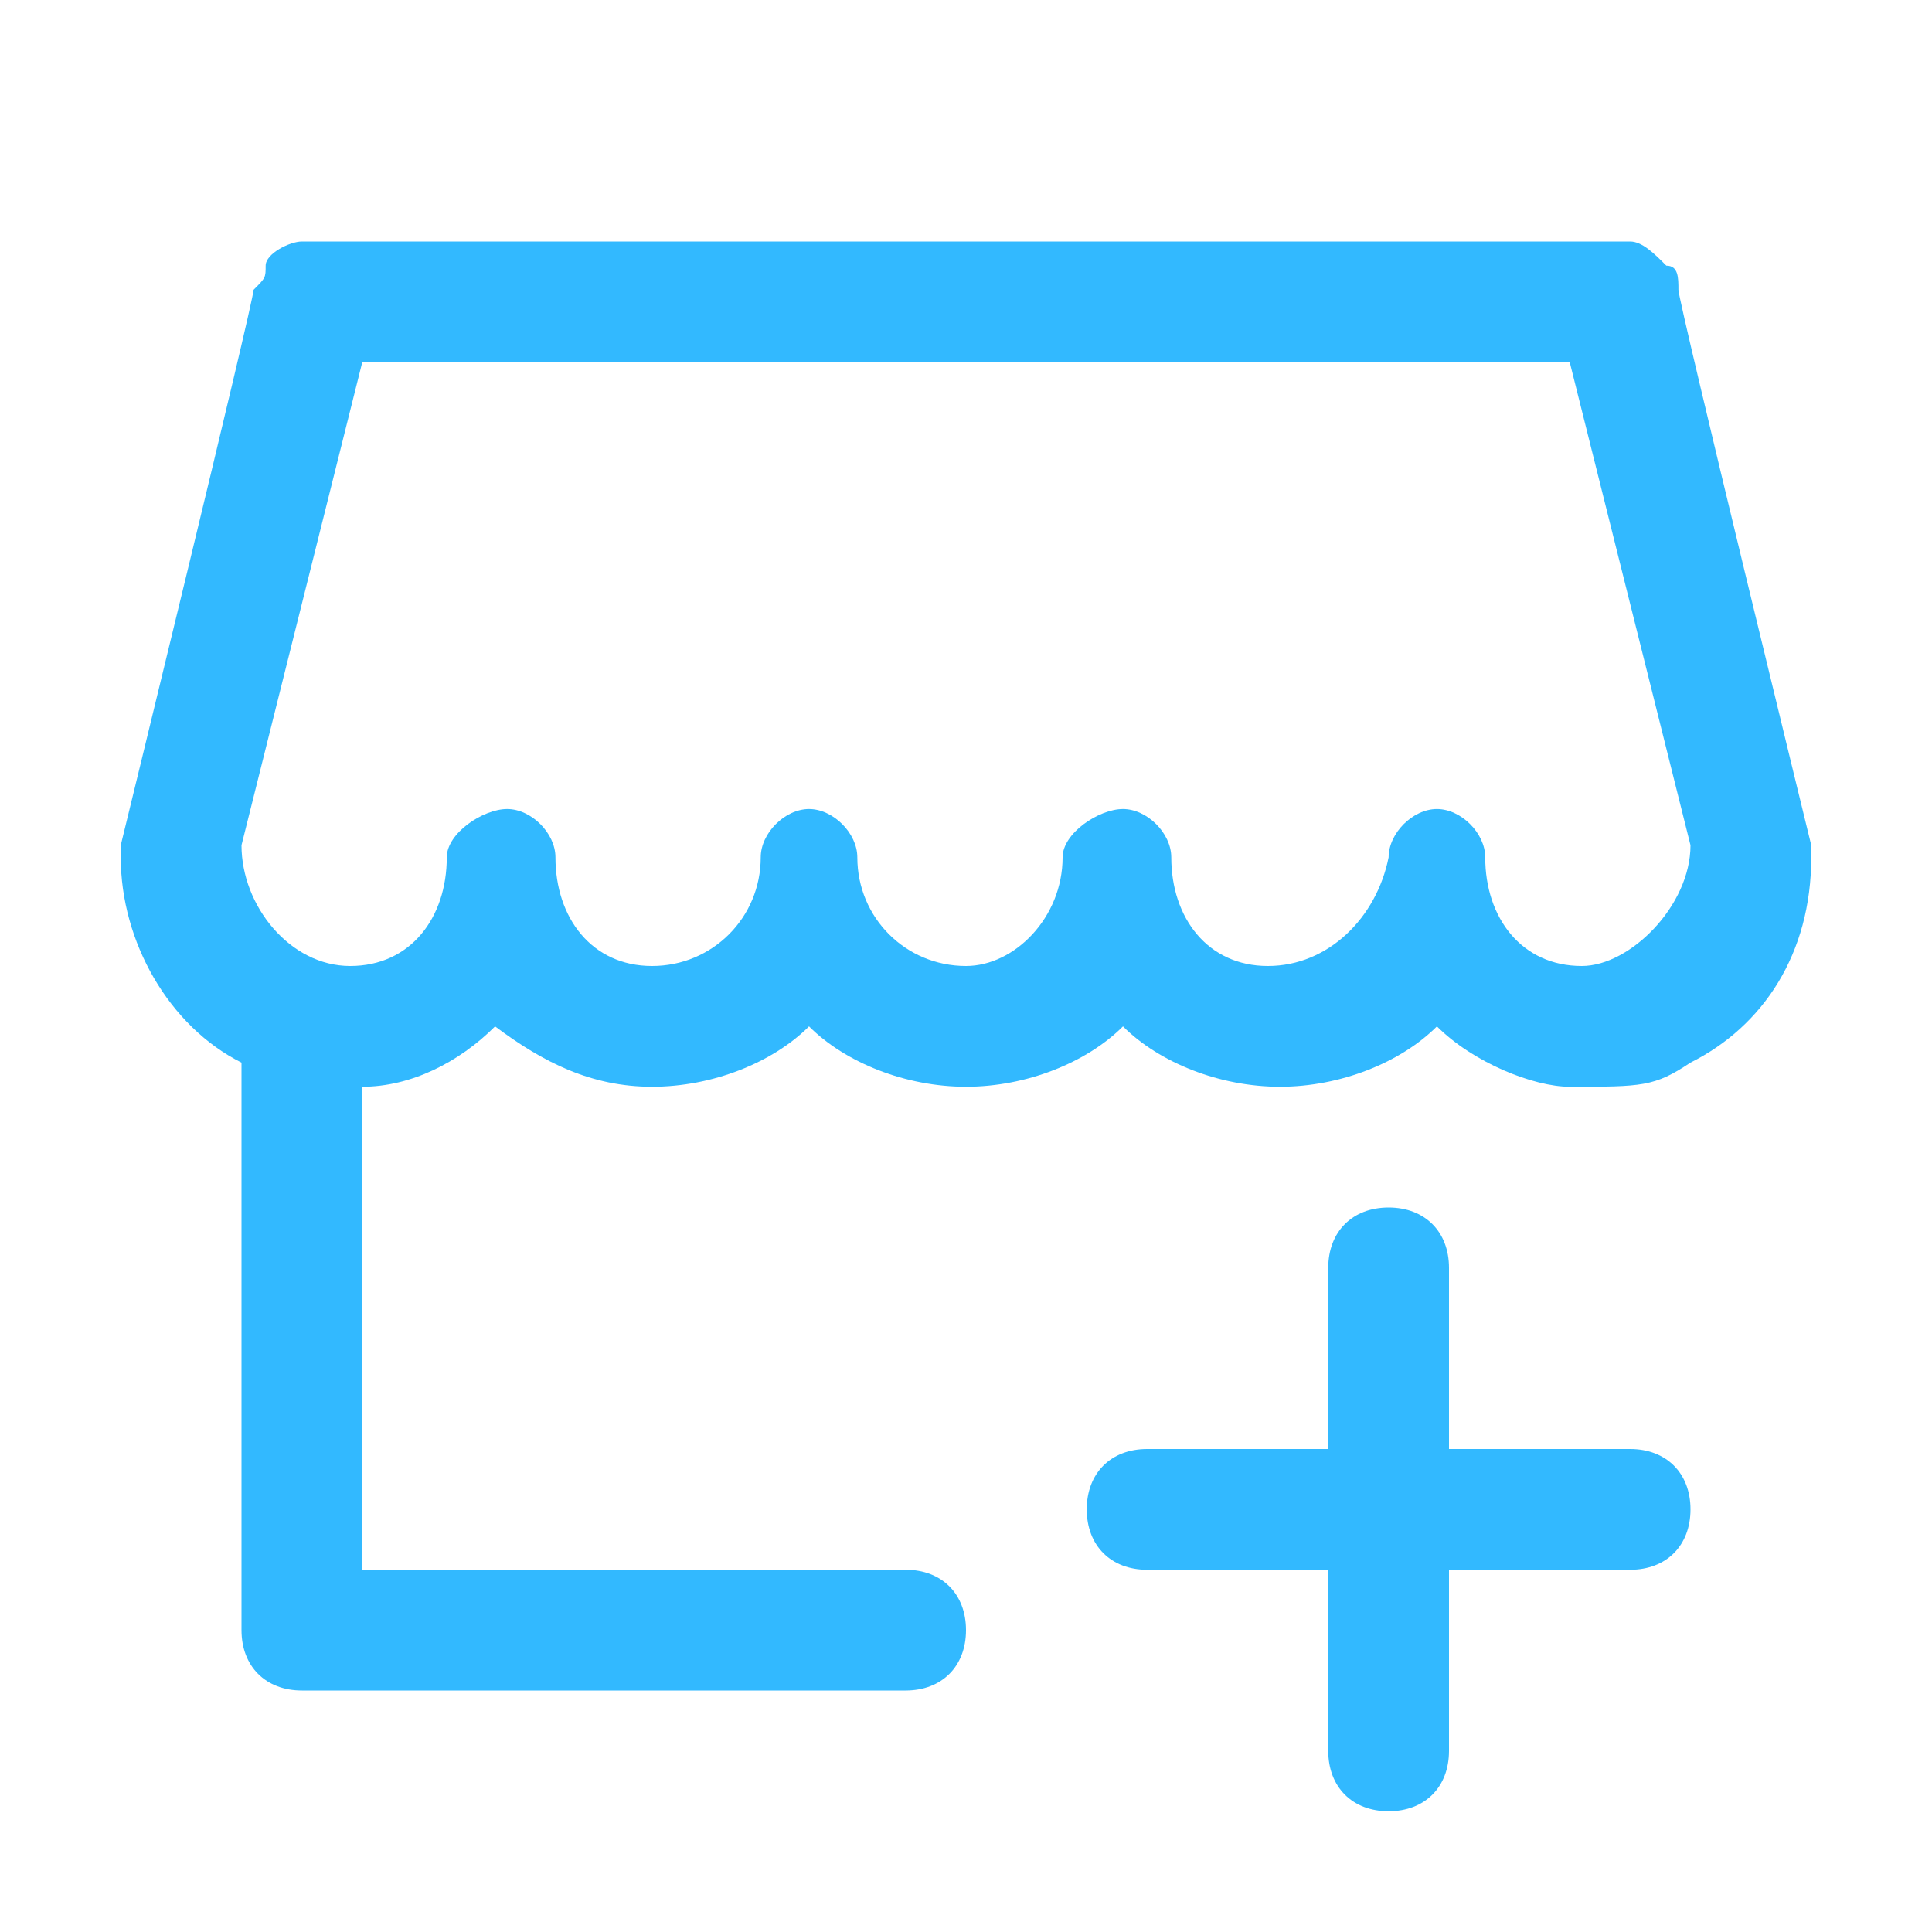 <?xml version="1.0" encoding="utf-8"?>
<!-- Generator: Adobe Illustrator 21.0.0, SVG Export Plug-In . SVG Version: 6.00 Build 0)  -->
<svg version="1.1" id="图层_1" xmlns="http://www.w3.org/2000/svg" xmlns:xlink="http://www.w3.org/1999/xlink" x="0px" y="0px"
	 viewBox="0 0 16 16" style="fill:#32b9ff;enable-background:new 0 0 16 16;" xml:space="preserve">
<g>
	<path d="M13.5,12H12v-1.5c0-0.3-0.2-0.5-0.5-0.5S11,10.2,11,10.5V12H9.5C9.2,12,9,12.2,9,12.5S9.2,13,9.5,13H11v1.5
		c0,0.3,0.2,0.5,0.5,0.5s0.5-0.2,0.5-0.5V13h1.5c0.3,0,0.5-0.2,0.5-0.5S13.8,12,13.5,12z"/>
	<path d="M13.9,2.4c0-0.1,0-0.2-0.1-0.2C13.7,2.1,13.6,2,13.5,2H8h0H2.5C2.4,2,2.2,2.1,2.2,2.2h0c0,0.1,0,0.1-0.1,0.2
		C2.1,2.5,1,7,1,7v0.1c0,0.7,0.4,1.4,1,1.7v4.7C2,13.8,2.2,14,2.5,14l0.1,0v0h4.9C7.8,14,8,13.8,8,13.5S7.8,13,7.5,13H3l0-4
		c0.4,0,0.8-0.2,1.1-0.5C4.5,8.8,4.9,9,5.4,9c0.5,0,1-0.2,1.3-0.5C7,8.8,7.5,9,8,9v0c0,0,0,0,0,0c0,0,0,0,0,0c0,0,0,0,0,0
		c0,0,0,0,0,0v0c0.5,0,1-0.2,1.3-0.5C9.6,8.8,10.1,9,10.6,9s1-0.2,1.3-0.5C12.2,8.8,12.7,9,13,9c0.6,0,0.7,0,1-0.2
		c0.6-0.3,1-0.9,1-1.7V7C15,7,13.9,2.5,13.9,2.4z M13.1,8c-0.5,0-0.8-0.4-0.8-0.9c0-0.2-0.2-0.4-0.4-0.4s-0.4,0.2-0.4,0.4
		C11.4,7.6,11,8,10.5,8S9.7,7.6,9.7,7.1c0-0.2-0.2-0.4-0.4-0.4S8.8,6.9,8.8,7.1C8.8,7.6,8.4,8,8,8C7.5,8,7.1,7.6,7.1,7.1
		c0-0.2-0.2-0.4-0.4-0.4S6.3,6.9,6.3,7.1C6.3,7.6,5.9,8,5.4,8S4.6,7.6,4.6,7.1c0-0.2-0.2-0.4-0.4-0.4S3.7,6.9,3.7,7.1
		C3.7,7.6,3.4,8,2.9,8C2.4,8,2,7.5,2,7l1-4h10l1,4C14,7.5,13.5,8,13.1,8z"/>
</g>
</svg>
